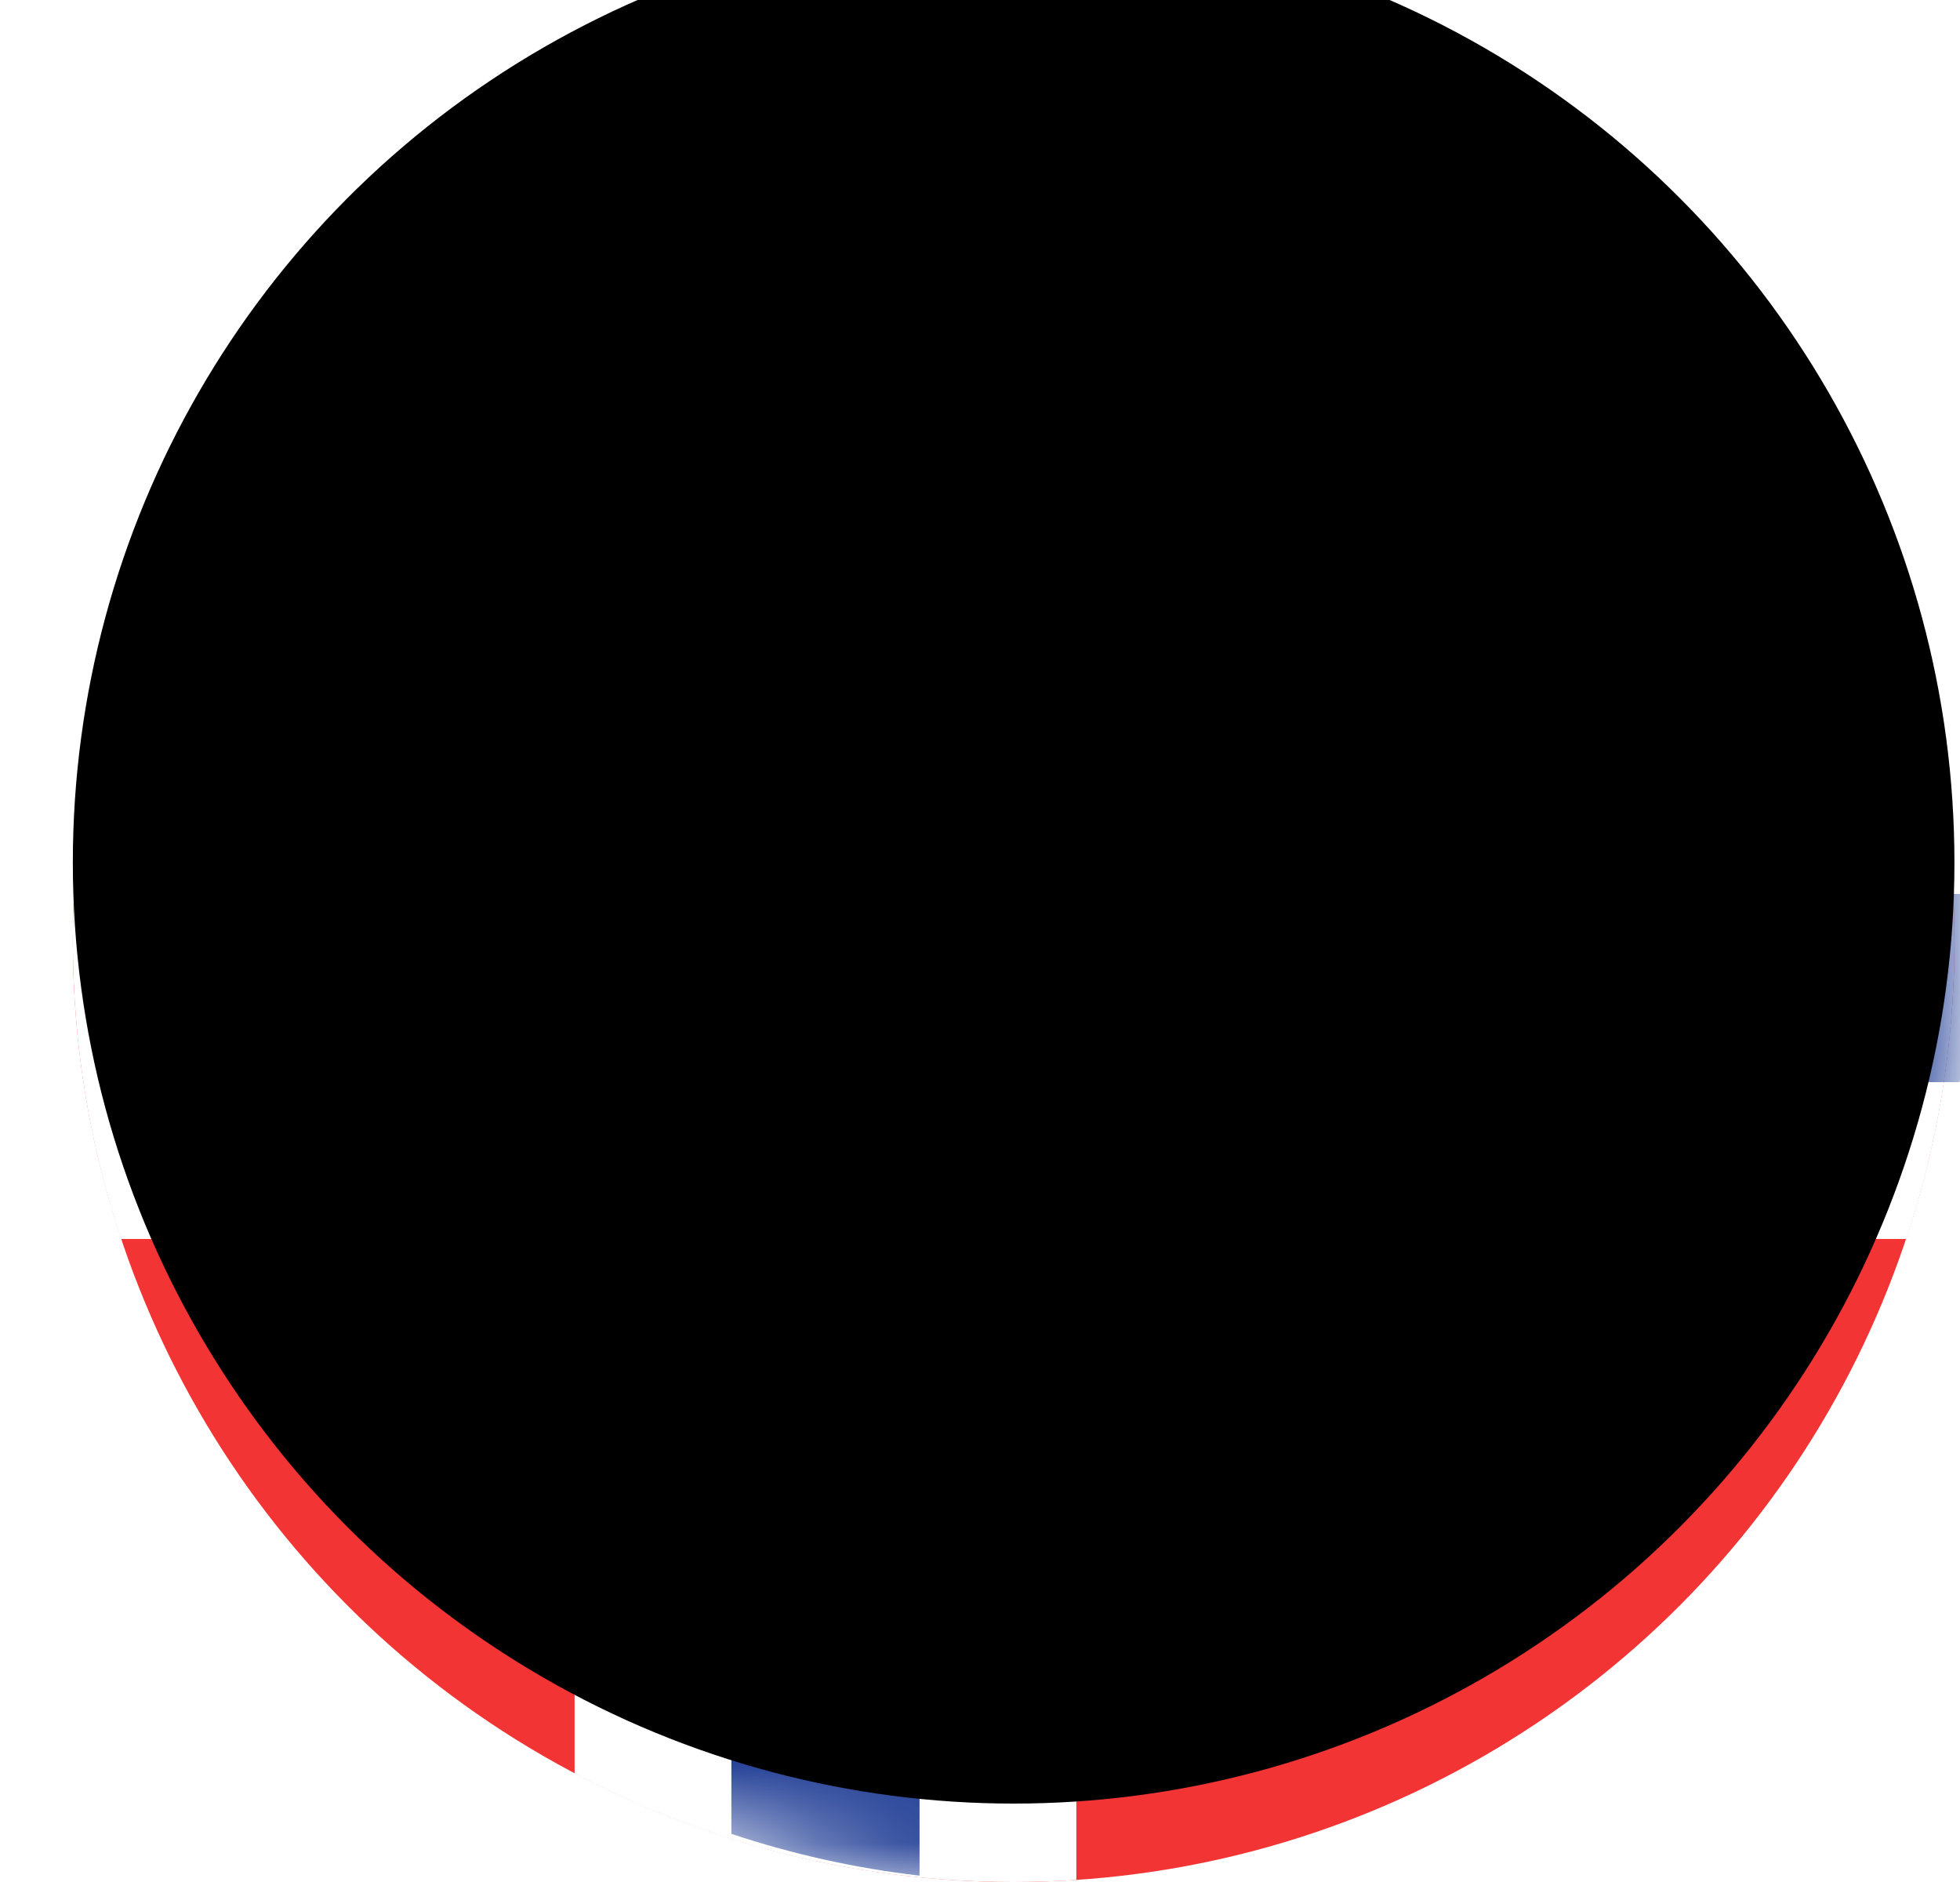 <?xml version="1.0" encoding="UTF-8"?>
<svg width="25px" height="24px" viewBox="0 0 25 24" version="1.1" xmlns="http://www.w3.org/2000/svg" xmlns:xlink="http://www.w3.org/1999/xlink">
    <!-- Generator: Sketch 43 (38999) - http://www.bohemiancoding.com/sketch -->
    <title>NOK Copy</title>
    <desc>Created with Sketch.</desc>
    <defs>
        <ellipse id="path-1" cx="12" cy="12" rx="12" ry="12"></ellipse>
        <path d="M6.4,1.384 C8.072,0.5 9.977,0 12,0 C12.269,0 12.536,0.009 12.8,0.026 L12.8,9.4 L23.718,9.4 C23.903,10.237 24,11.107 24,12 C24,13.328 23.784,14.606 23.386,15.8 L12.8,15.8 L12.8,23.974 C12.536,23.991 12.269,24 12,24 C9.977,24 8.072,23.5 6.4,22.616 L6.4,15.8 L0.614,15.8 C0.216,14.606 0,13.328 0,12 C0,11.107 0.097,10.237 0.282,9.4 L6.4,9.4 L6.4,1.384 L6.4,1.384 Z" id="path-3"></path>
        <ellipse id="path-5" cx="12" cy="12" rx="12" ry="12"></ellipse>
        <filter x="-4.2%" y="-4.2%" width="108.3%" height="108.3%" filterUnits="objectBoundingBox" id="filter-7">
            <feGaussianBlur stdDeviation="1" in="SourceAlpha" result="shadowBlurInner1"></feGaussianBlur>
            <feOffset dx="0" dy="0" in="shadowBlurInner1" result="shadowOffsetInner1"></feOffset>
            <feComposite in="shadowOffsetInner1" in2="SourceAlpha" operator="arithmetic" k2="-1" k3="1" result="shadowInnerInner1"></feComposite>
            <feColorMatrix values="0 0 0 0 0   0 0 0 0 0   0 0 0 0 0  0 0 0 0.039 0" type="matrix" in="shadowInnerInner1" result="shadowMatrixInner1"></feColorMatrix>
            <feOffset dx="0" dy="-1" in="SourceAlpha" result="shadowOffsetInner2"></feOffset>
            <feComposite in="shadowOffsetInner2" in2="SourceAlpha" operator="arithmetic" k2="-1" k3="1" result="shadowInnerInner2"></feComposite>
            <feColorMatrix values="0 0 0 0 0   0 0 0 0 0   0 0 0 0 0  0 0 0 0.031 0" type="matrix" in="shadowInnerInner2" result="shadowMatrixInner2"></feColorMatrix>
            <feMerge>
                <feMergeNode in="shadowMatrixInner1"></feMergeNode>
                <feMergeNode in="shadowMatrixInner2"></feMergeNode>
            </feMerge>
        </filter>
    </defs>
    <g id="Page-1" stroke="none" stroke-width="1" fill="none" fill-rule="evenodd">
        <g id="smaller" transform="translate(-217, 0)">
            <g id="NOK-Copy" transform="translate(217.929, 0)">
                <g id="Combined-Shape-+-Combined-Shape-Mask">
                    <mask id="mask-2" fill="white">
                        <use xlink:href="#path-1"></use>
                    </mask>
                    <use id="Mask" fill="#F23434" xlink:href="#path-1"></use>
                    <mask id="mask-4" fill="white">
                        <use xlink:href="#path-3"></use>
                    </mask>
                    <use id="Combined-Shape" fill="#FFFFFF" xlink:href="#path-3"></use>
                    <path d="M8.4,0.614 L8.4,11.4 L0.215,11.4 C0.205,11.599 0.2,11.799 0.2,12 C0.2,12.612 0.246,13.213 0.334,13.8 L8.4,13.8 L8.4,23.386 C9.168,23.642 9.971,23.823 10.8,23.919 L10.8,13.8 L24.066,13.8 C24.154,13.213 24.2,12.612 24.2,12 C24.2,11.799 24.195,11.599 24.185,11.4 L10.8,11.4 L10.8,0.081 C9.971,0.177 9.168,0.358 8.4,0.614 L8.4,0.614 Z" id="Combined-Shape" fill="#284499" mask="url(#mask-4)"></path>
                </g>
                <mask id="mask-6" fill="white">
                    <use xlink:href="#path-5"></use>
                </mask>
                <g id="Mask-Copy-2" fill-opacity="1" fill="black">
                    <use filter="url(#filter-7)" xlink:href="#path-5"></use>
                </g>
            </g>
        </g>
    </g>
</svg>